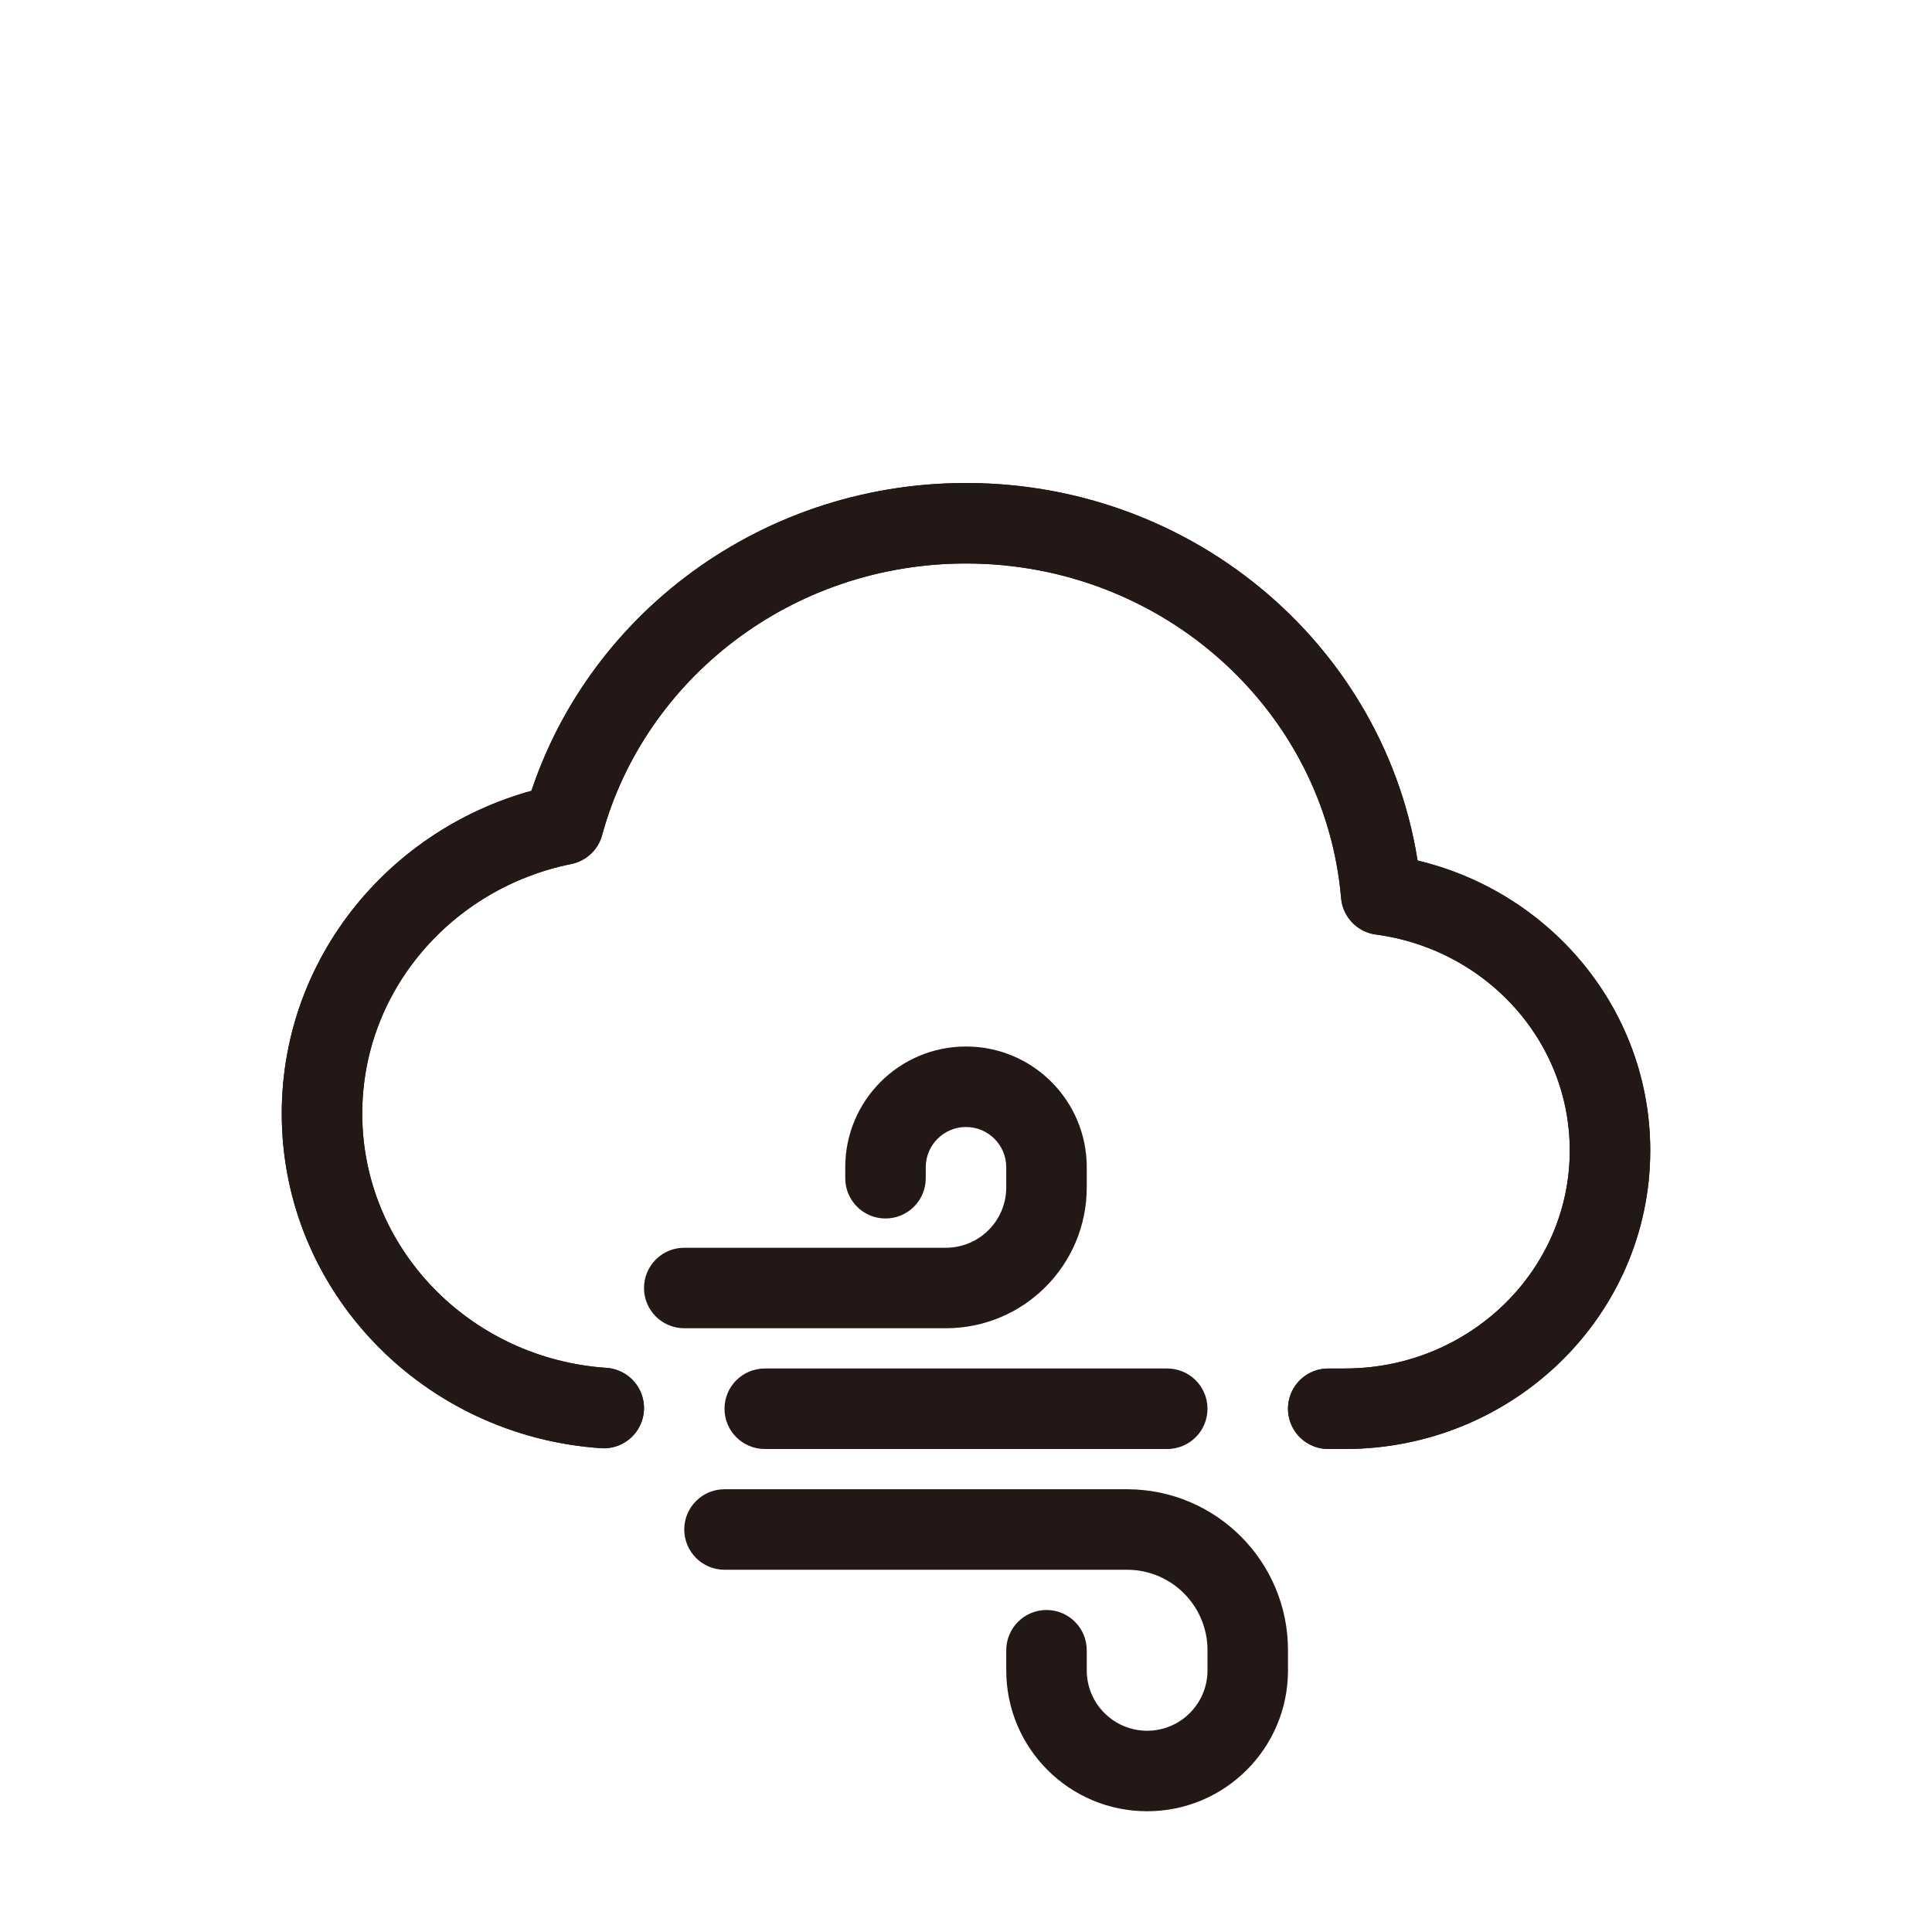 <svg width="48" height="48" viewBox="0 0 48 48" fill="none" xmlns="http://www.w3.org/2000/svg">
<path d="M33 35H33.412C37.05 35 40 32.127 40 28.583C40 25.338 37.527 22.656 34.316 22.227C33.87 17.059 29.422 13 24 13C19.204 13 15.17 16.176 13.994 20.486C10.572 21.177 8 24.129 8 27.667C8 31.543 11.089 34.718 15 34.982" stroke="#231815" stroke-width="2" stroke-linecap="round" stroke-linejoin="round"/>
<path d="M33 35H33.412C37.05 35 40 32.127 40 28.583C40 25.338 37.527 22.656 34.316 22.227C33.87 17.059 29.422 13 24 13C19.204 13 15.17 16.176 13.994 20.486C10.572 21.177 8 24.129 8 27.667C8 31.543 11.089 34.718 15 34.982" stroke="#231815" stroke-width="2" stroke-linecap="round" stroke-linejoin="round"/>
<path fill-rule="evenodd" clip-rule="evenodd" d="M21 29C21 27.343 22.343 26 24 26C25.657 26 27 27.343 27 29V29.5C27 31.433 25.433 33 23.5 33H17C16.448 33 16 32.552 16 32C16 31.448 16.448 31 17 31H23.5C24.328 31 25 30.328 25 29.5V29C25 28.448 24.552 28 24 28C23.448 28 23 28.448 23 29V29.273C23 29.825 22.552 30.273 22 30.273C21.448 30.273 21 29.825 21 29.273V29ZM25 41.5C25 43.433 26.567 45 28.5 45C30.433 45 32 43.433 32 41.5V41C32 38.791 30.209 37 28 37H18C17.448 37 17 37.448 17 38C17 38.552 17.448 39 18 39H28C29.105 39 30 39.895 30 41V41.5C30 42.328 29.328 43 28.5 43C27.672 43 27 42.328 27 41.5V41C27 40.448 26.552 40 26 40C25.448 40 25 40.448 25 41V41.5ZM19 34C18.448 34 18 34.448 18 35C18 35.552 18.448 36 19 36H29C29.552 36 30 35.552 30 35C30 34.448 29.552 34 29 34H19Z" fill="#231815"/>
</svg>
